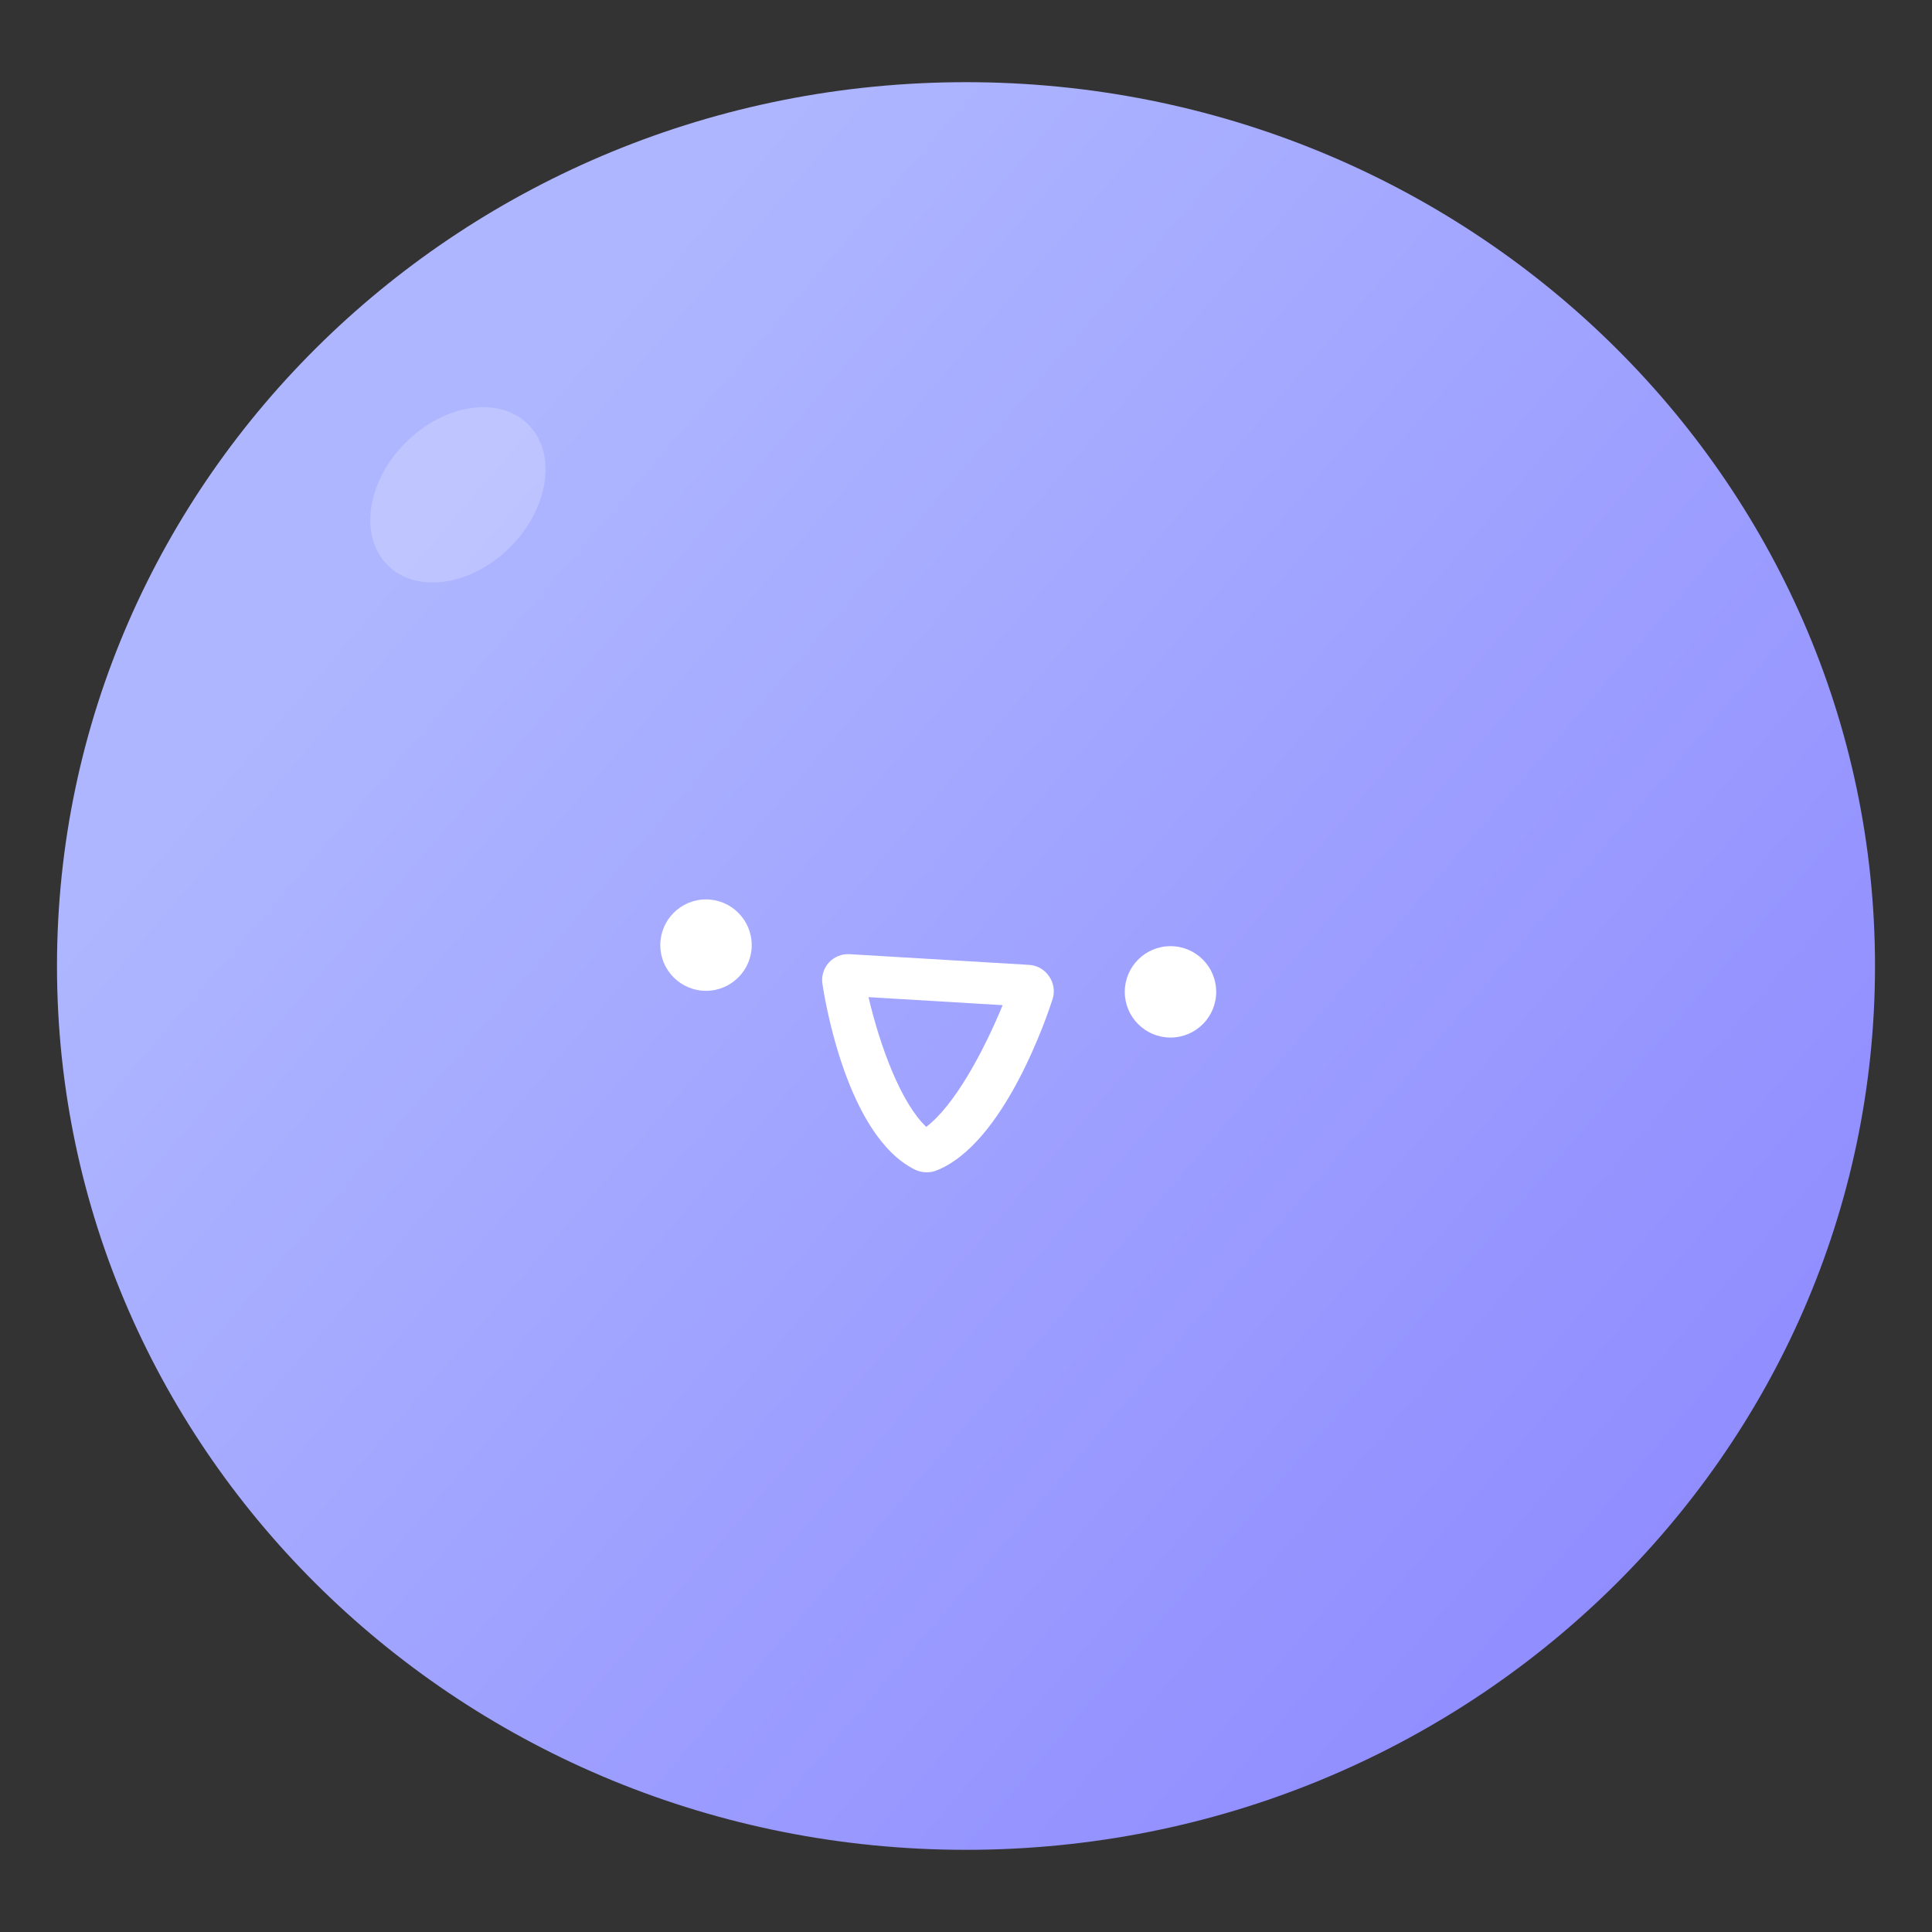 <svg width="60" height="60" viewBox="0 0 60 60" fill="none" xmlns="http://www.w3.org/2000/svg">
<rect x="0" y="0" width="60" height="60" fill="#333333" stroke="none"/>
<path d="M30 57.448C45.591 57.448 58.23 45.159 58.23 30C58.23 14.841 45.591 2.552 30 2.552C14.409 2.552 1.77 14.841 1.77 30C1.77 45.159 14.409 57.448 30 57.448Z" fill="url(#paint0_linear_707_5503)"/>
<g style="mix-blend-mode:screen" opacity="0.2">
<path d="M15.844 16.991C17.051 15.784 17.302 14.079 16.406 13.182C15.509 12.286 13.804 12.537 12.597 13.744C11.39 14.95 11.139 16.655 12.036 17.552C12.932 18.449 14.637 18.198 15.844 16.991Z" fill="white"/>
</g>
<path d="M21.925 30.771C22.709 30.771 23.345 30.135 23.345 29.352C23.345 28.568 22.709 27.932 21.925 27.932C21.142 27.932 20.506 28.568 20.506 29.352C20.506 30.135 21.142 30.771 21.925 30.771Z" fill="white"/>
<path d="M36.351 32.222C37.135 32.222 37.77 31.587 37.77 30.803C37.77 30.019 37.135 29.384 36.351 29.384C35.567 29.384 34.931 30.019 34.931 30.803C34.931 31.587 35.567 32.222 36.351 32.222Z" fill="white"/>
<path d="M28.765 36.406C28.641 36.405 28.519 36.376 28.408 36.321C26.299 35.271 25.613 31.038 25.541 30.552C25.523 30.433 25.532 30.313 25.567 30.199C25.602 30.084 25.662 29.98 25.742 29.892C25.823 29.804 25.923 29.736 26.033 29.691C26.144 29.646 26.263 29.627 26.381 29.633L31.962 29.965C32.087 29.973 32.209 30.01 32.318 30.073C32.426 30.136 32.519 30.224 32.587 30.33C32.655 30.43 32.7 30.544 32.718 30.664C32.736 30.784 32.727 30.907 32.691 31.022C32.543 31.484 31.195 35.543 29.063 36.358C28.968 36.392 28.867 36.409 28.765 36.406ZM26.972 30.967C27.335 32.511 27.981 34.251 28.765 34.996C29.631 34.341 30.533 32.688 31.138 31.216L26.972 30.967Z" fill="white"/>
<defs>
<linearGradient id="paint0_linear_707_5503" x1="11.358" y1="13.941" x2="54.995" y2="51.535" gradientUnits="userSpaceOnUse">
<stop offset="0.05" stop-color="#AEB6FF"/>
<stop offset="0.98" stop-color="#8E8AFF"/>
</linearGradient>
</defs>
</svg>
